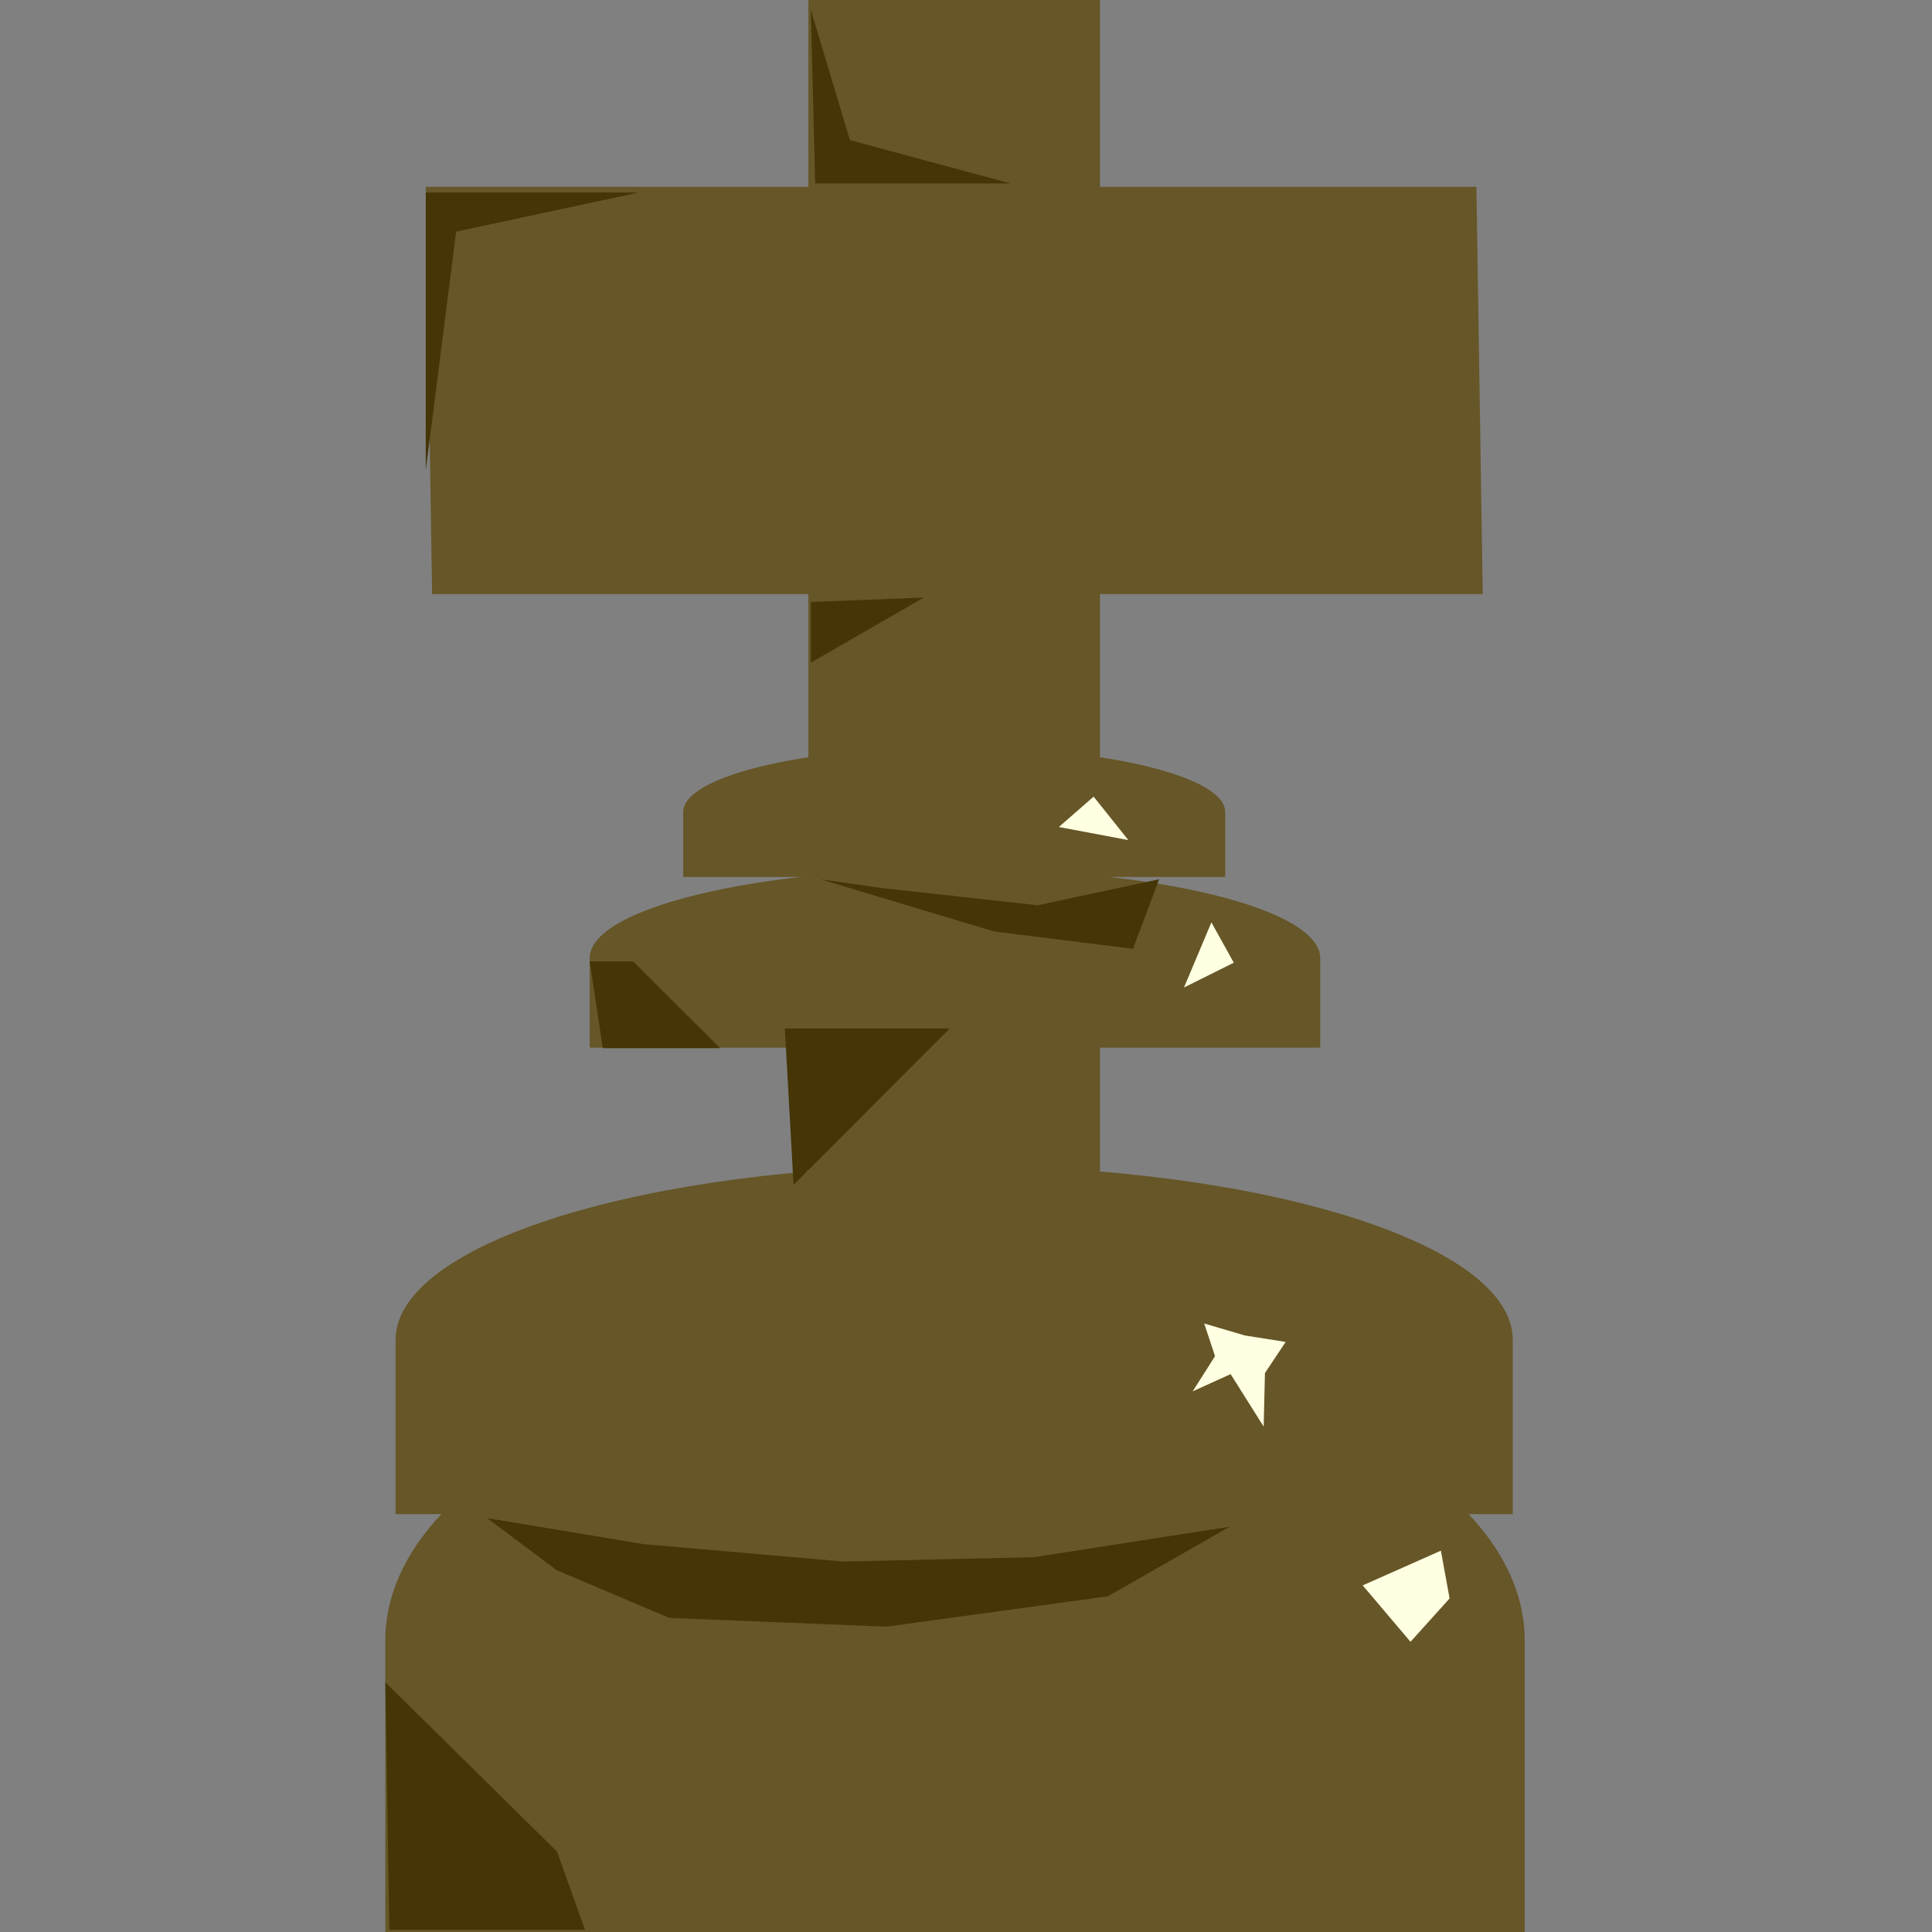 <svg version="1.1" viewBox="0.0 0.0 38.399 38.399" fill="none" stroke="none" stroke-linecap="square" stroke-miterlimit="10" xmlns:xlink="http://www.w3.org/1999/xlink" xmlns="http://www.w3.org/2000/svg"><rect x="0.0" y="0.0" width="38.399" height="38.399" fill="#808080" stroke="none"/><clipPath id="p.0"><path d="m0 0l38.399 0l0 38.399l-38.399 0l0 -38.399z" clip-rule="nonzero"/></clipPath><g clip-path="url(#p.0)"><path fill="#000000" fill-opacity="0.0" d="m0 0l38.399 0l0 38.399l-38.399 0z" fill-rule="evenodd"/><path fill="#000000" d="m-6.485 17.565l0 0c2.336 -3.085 2.796 -7.409 1.172 -11.01c-1.624 -3.601 -5.023 -5.793 -8.654 -5.581c-3.631 0.212 -6.802 2.788 -8.075 6.558l7.229 2.99l0 0c0.124 -0.884 0.536 -1.565 1.055 -1.746c0.519 -0.181 1.053 0.17 1.369 0.9c0.316 0.731 0.356 1.708 0.104 2.508z" fill-rule="evenodd"/><path fill="#665628" d="m7.658 38.399l0 -5.795l0 0c0 -3.201 5.069 -5.795 11.323 -5.795c6.253 0 11.323 2.595 11.323 5.795l0 5.795z" fill-rule="evenodd"/><path fill="#000000" d="m-20.95 11.05l5.984 -1.575l4.472 17.701l-5.984 1.575z" fill-rule="evenodd"/><path fill="#000000" d="m-14.187 12.571l0 0c-1.759 0.828 -3.985 0.689 -5.674 -0.355c-1.689 -1.043 -2.523 -2.794 -2.126 -4.464c0.397 -1.669 1.95 -2.942 3.959 -3.245l0.963 3.602l0 0c-0.576 -0.031 -1.064 0.084 -1.258 0.298c-0.194 0.213 -0.059 0.488 0.346 0.707c0.406 0.22 1.012 0.346 1.563 0.326z" fill-rule="evenodd"/><path fill="#000000" d="m42.986 7.436l0 0c3.079 -4.154 8.4 -5.891 12.822 -4.185c4.422 1.705 6.769 6.4 5.656 11.311c-1.114 4.912 -5.392 8.734 -10.309 9.211l0.016 -3.612l0 0c3.206 -0.48 6.003 -3.104 6.761 -6.344c0.758 -3.24 -0.72 -6.249 -3.574 -7.273c-2.854 -1.025 -6.337 0.203 -8.421 2.967z" fill-rule="evenodd"/><path fill="#665628" d="m29.344 3.714l0.126 8.094l-20.882 0l-0.126 -8.094z" fill-rule="evenodd"/><path fill="#665628" d="m7.862 30.094l0 -3.465l0 0c0 -1.913 4.971 -3.465 11.102 -3.465c6.132 0 11.102 1.551 11.102 3.465l0 3.465z" fill-rule="evenodd"/><path fill="#000000" d="m43.769 70.399l0 -5.795l0 0c0 -3.201 3.328 -5.795 7.433 -5.795c4.105 0 7.433 2.595 7.433 5.795l0 5.795z" fill-rule="evenodd"/><path fill="#000000" d="m40.759 38.308l0 0c2.698 -4.991 8.717 -7.207 14.206 -5.23c5.489 1.977 8.826 7.561 7.876 13.181c-0.95 5.62 -5.907 9.614 -11.699 9.427l0.021 -4.142l0 0c3.756 0.18 6.966 -2.361 7.569 -5.988c0.602 -3.628 -1.583 -7.264 -5.151 -8.571c-3.568 -1.308 -7.459 0.102 -9.171 3.323z" fill-rule="evenodd"/><path fill="#000000" d="m46.631 38.755l3.654 5.039l-8.819 6.11l-3.654 -5.039z" fill-rule="evenodd"/><path fill="#000000" d="m43.706 59.932l0 -3.465l0 0c0 -1.913 3.356 -3.465 7.496 -3.465c4.14 0 7.496 1.551 7.496 3.465l0 3.465z" fill-rule="evenodd"/><path fill="#000000" d="m-20.231 70.399l0 -5.795l0 0c0 -3.201 3.328 -5.795 7.433 -5.795c4.105 0 7.433 2.595 7.433 5.795l0 5.795z" fill-rule="evenodd"/><path fill="#000000" d="m-22.087 39.816c2.745 -4.527 8.114 -6.77 12.797 -5.347c4.683 1.424 7.362 6.113 6.385 11.178c-0.976 5.065 -5.333 9.08 -10.385 9.57l0.016 -3.612l0 0c3.29 -0.492 6.136 -3.238 6.811 -6.57c0.674 -3.332 -1.009 -6.331 -4.029 -7.176c-3.019 -0.845 -6.541 0.698 -8.427 3.691z" fill-rule="evenodd"/><path fill="#000000" d="m-18.844 41.475l4.85 3.15l-3.906 5.795l-4.85 -3.15z" fill-rule="evenodd"/><path fill="#000000" d="m-20.294 59.932l0 -3.465l0 0c0 -1.913 3.356 -3.465 7.496 -3.465c4.14 0 7.496 1.551 7.496 3.465l0 3.465z" fill-rule="evenodd"/><path fill="#000000" d="m44.967 8.265c2.337 -2.969 6.25 -4.117 9.491 -2.785c3.241 1.332 4.981 4.802 4.219 8.419c-0.762 3.616 -3.829 6.451 -7.441 6.877l-0.09 -2.72l0 0c2.345 -0.381 4.341 -2.309 4.853 -4.689c0.512 -2.38 -0.59 -4.608 -2.679 -5.418c-2.089 -0.811 -4.636 0.002 -6.194 1.975z" fill-rule="evenodd"/><path fill="#665628" d="m16.067 -0.619l5.795 -0.094l0 25.575l-5.795 0.094z" fill-rule="evenodd"/><path fill="#665628" d="m11.72 20.823l0 -1.78l0 0c0 -0.983 3.25 -1.78 7.26 -1.78c4.01 0 7.26 0.797 7.26 1.78l0 1.78z" fill-rule="evenodd"/><path fill="#665628" d="m13.579 17.43l0 -1.291l0 0c0 -0.713 2.411 -1.291 5.386 -1.291c2.975 0 5.386 0.578 5.386 1.291l0 1.291z" fill-rule="evenodd"/><path fill="#453507" d="m9.682 30.173l3.105 0.517l3.971 0.346l3.795 -0.087l3.885 -0.604l-2.417 1.381l-4.402 0.604l-4.315 -0.173l-2.241 -0.95z" fill-rule="evenodd"/><path fill="#453507" d="m16.115 0.194l0.777 2.591l3.192 0.861l-3.882 0z" fill-rule="evenodd"/><path fill="#453507" d="m18.36 11.877l-2.244 0.087l0 1.207z" fill-rule="evenodd"/><path fill="#453507" d="m23.037 17.476l-2.415 0.517l-3.108 -0.344l-1.207 -0.173l3.451 1.037l2.761 0.344z" fill-rule="evenodd"/><path fill="#453507" d="m18.877 20.442l-3.105 3.108l-0.173 -3.108z" fill-rule="evenodd"/><path fill="#453507" d="m7.659 33.436l3.412 3.365l0.556 1.554l-3.889 0z" fill-rule="evenodd"/><path fill="#453507" d="m12.585 19.109l1.727 1.724l-2.331 0l-0.26 -1.724z" fill-rule="evenodd"/><path fill="#ffffe1" d="m25.116 28.355l0.025 -1.065l0.412 -0.619l-0.811 -0.128l-0.808 -0.238l0.215 0.649l-0.444 0.699l0.754 -0.342z" fill-rule="evenodd"/><path fill="#ffffe1" d="m27.084 31.51l0.95 1.121l0.777 -0.861l-0.173 -0.95z" fill-rule="evenodd"/><path fill="#ff8e8e" d="m27.514 31.207l0.173 1.037z" fill-rule="evenodd"/><path fill="#ffffe1" d="m24.077 18.332l-0.545 1.295l0.99 -0.493z" fill-rule="evenodd"/><path fill="#453507" d="m8.462 3.827l0 5.522l0.604 -4.745l3.625 -0.777z" fill-rule="evenodd"/><path fill="#ffffe1" d="m21.045 16.437l1.381 0.26l-0.69 -0.864z" fill-rule="evenodd"/></g></svg>